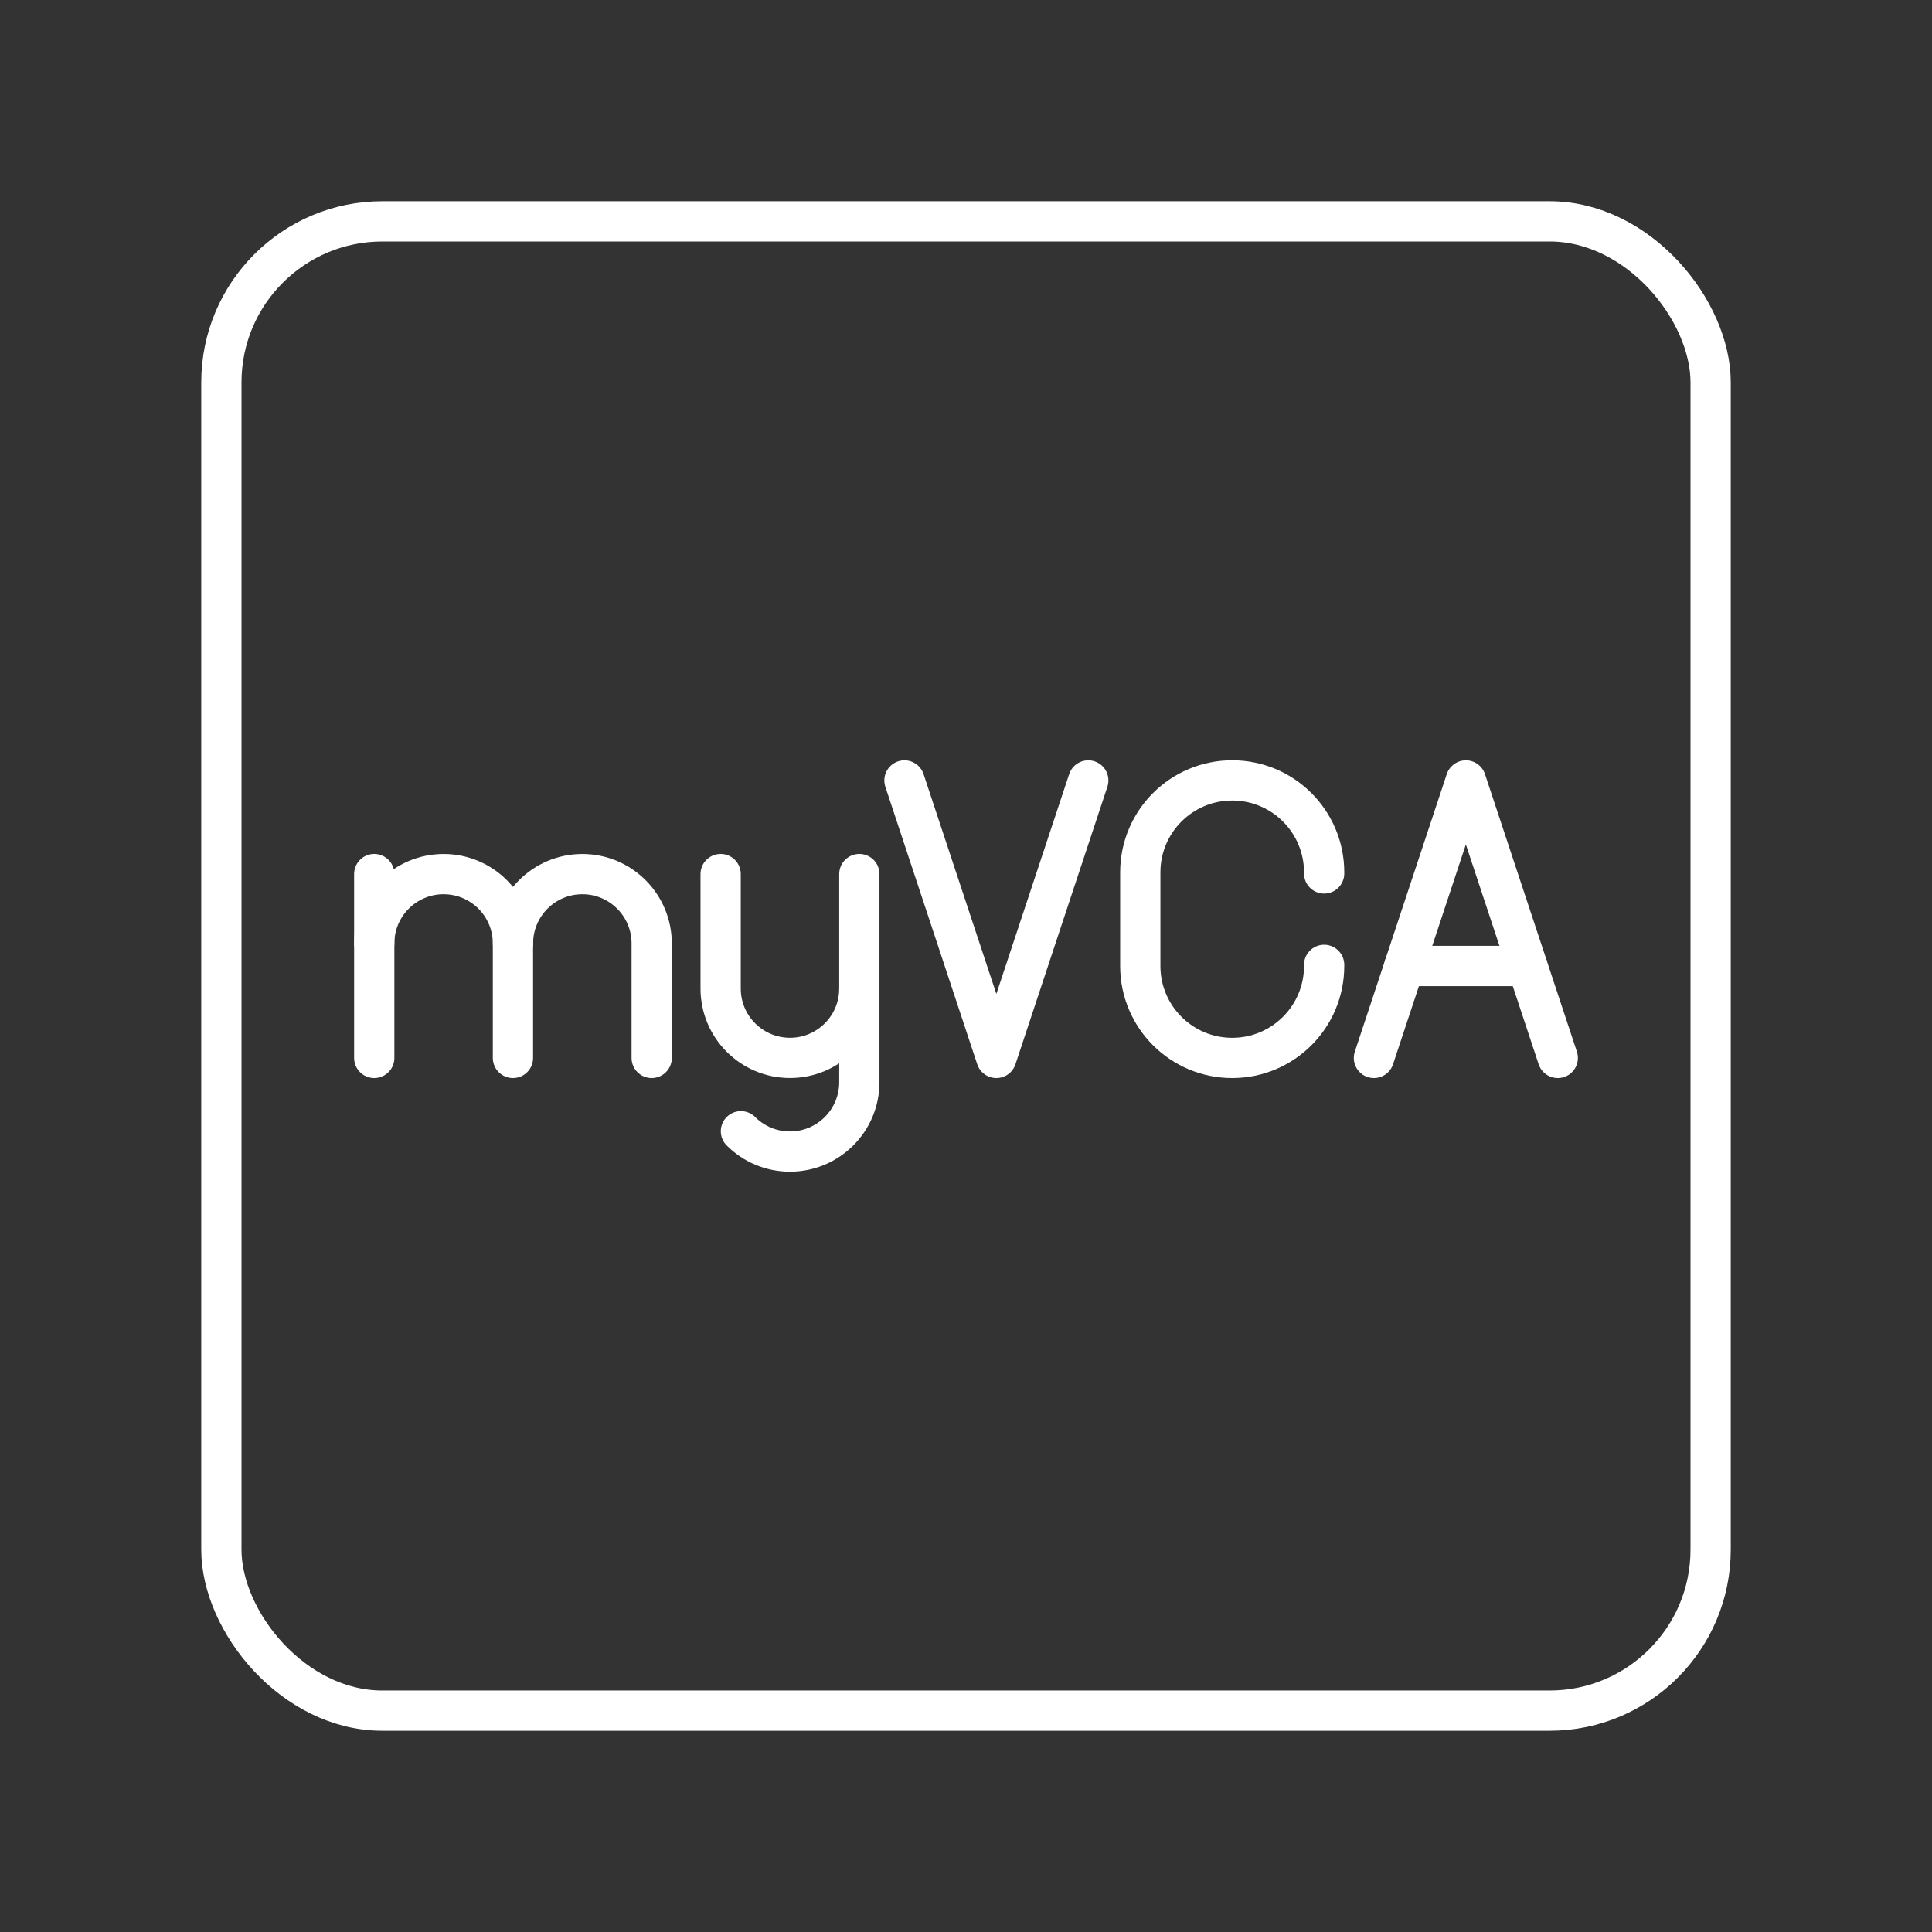 <?xml version="1.0" encoding="UTF-8"?><svg id="Layer_1" xmlns="http://www.w3.org/2000/svg" viewBox="0 0 48 48"><rect x="0" y="0" width="48" height="48" fill="#333333" stroke="none"/><defs><style>.cls-1{fill:none;stroke:#fff;stroke-linecap:round;stroke-linejoin:round;}</style></defs><rect id="rect1" class="cls-1" x="5.5" y="5.5" width="37" height="37" rx="4" ry="4"/><path class="cls-1" d="M21.35,24.56v2.327c0,.952-.772,1.723-1.723,1.723h0c-.476,0-.907-.193-1.219-.505"/><path class="cls-1" d="M21.35,21.716v2.844c0,.952-.772,1.723-1.723,1.723h0c-.952,0-1.723-.772-1.723-1.723v-2.844"/><path class="cls-1" d="M9.298,23.44c0-.952.772-1.723,1.723-1.723h0c.952,0,1.723.772,1.723,1.723v2.844"/><line class="cls-1" x1="9.298" y1="21.716" x2="9.298" y2="26.284"/><path class="cls-1" d="M12.745,23.44c0-.952.772-1.723,1.723-1.723h0c.952,0,1.723.772,1.723,1.723v2.844"/><polyline class="cls-1" points="27.038 19.39 24.754 26.284 22.471 19.39"/><path class="cls-1" d="M32.898,23.972v.028c0,1.261-1.022,2.284-2.284,2.284h0c-1.261,0-2.284-1.022-2.284-2.284v-2.327c0-1.261,1.022-2.284,2.284-2.284h0c1.261,0,2.284,1.022,2.284,2.284v.028"/><line class="cls-1" x1="37.946" y1="24" x2="34.892" y2="24"/><polyline class="cls-1" points="34.135 26.284 36.419 19.39 38.702 26.284"/></svg>